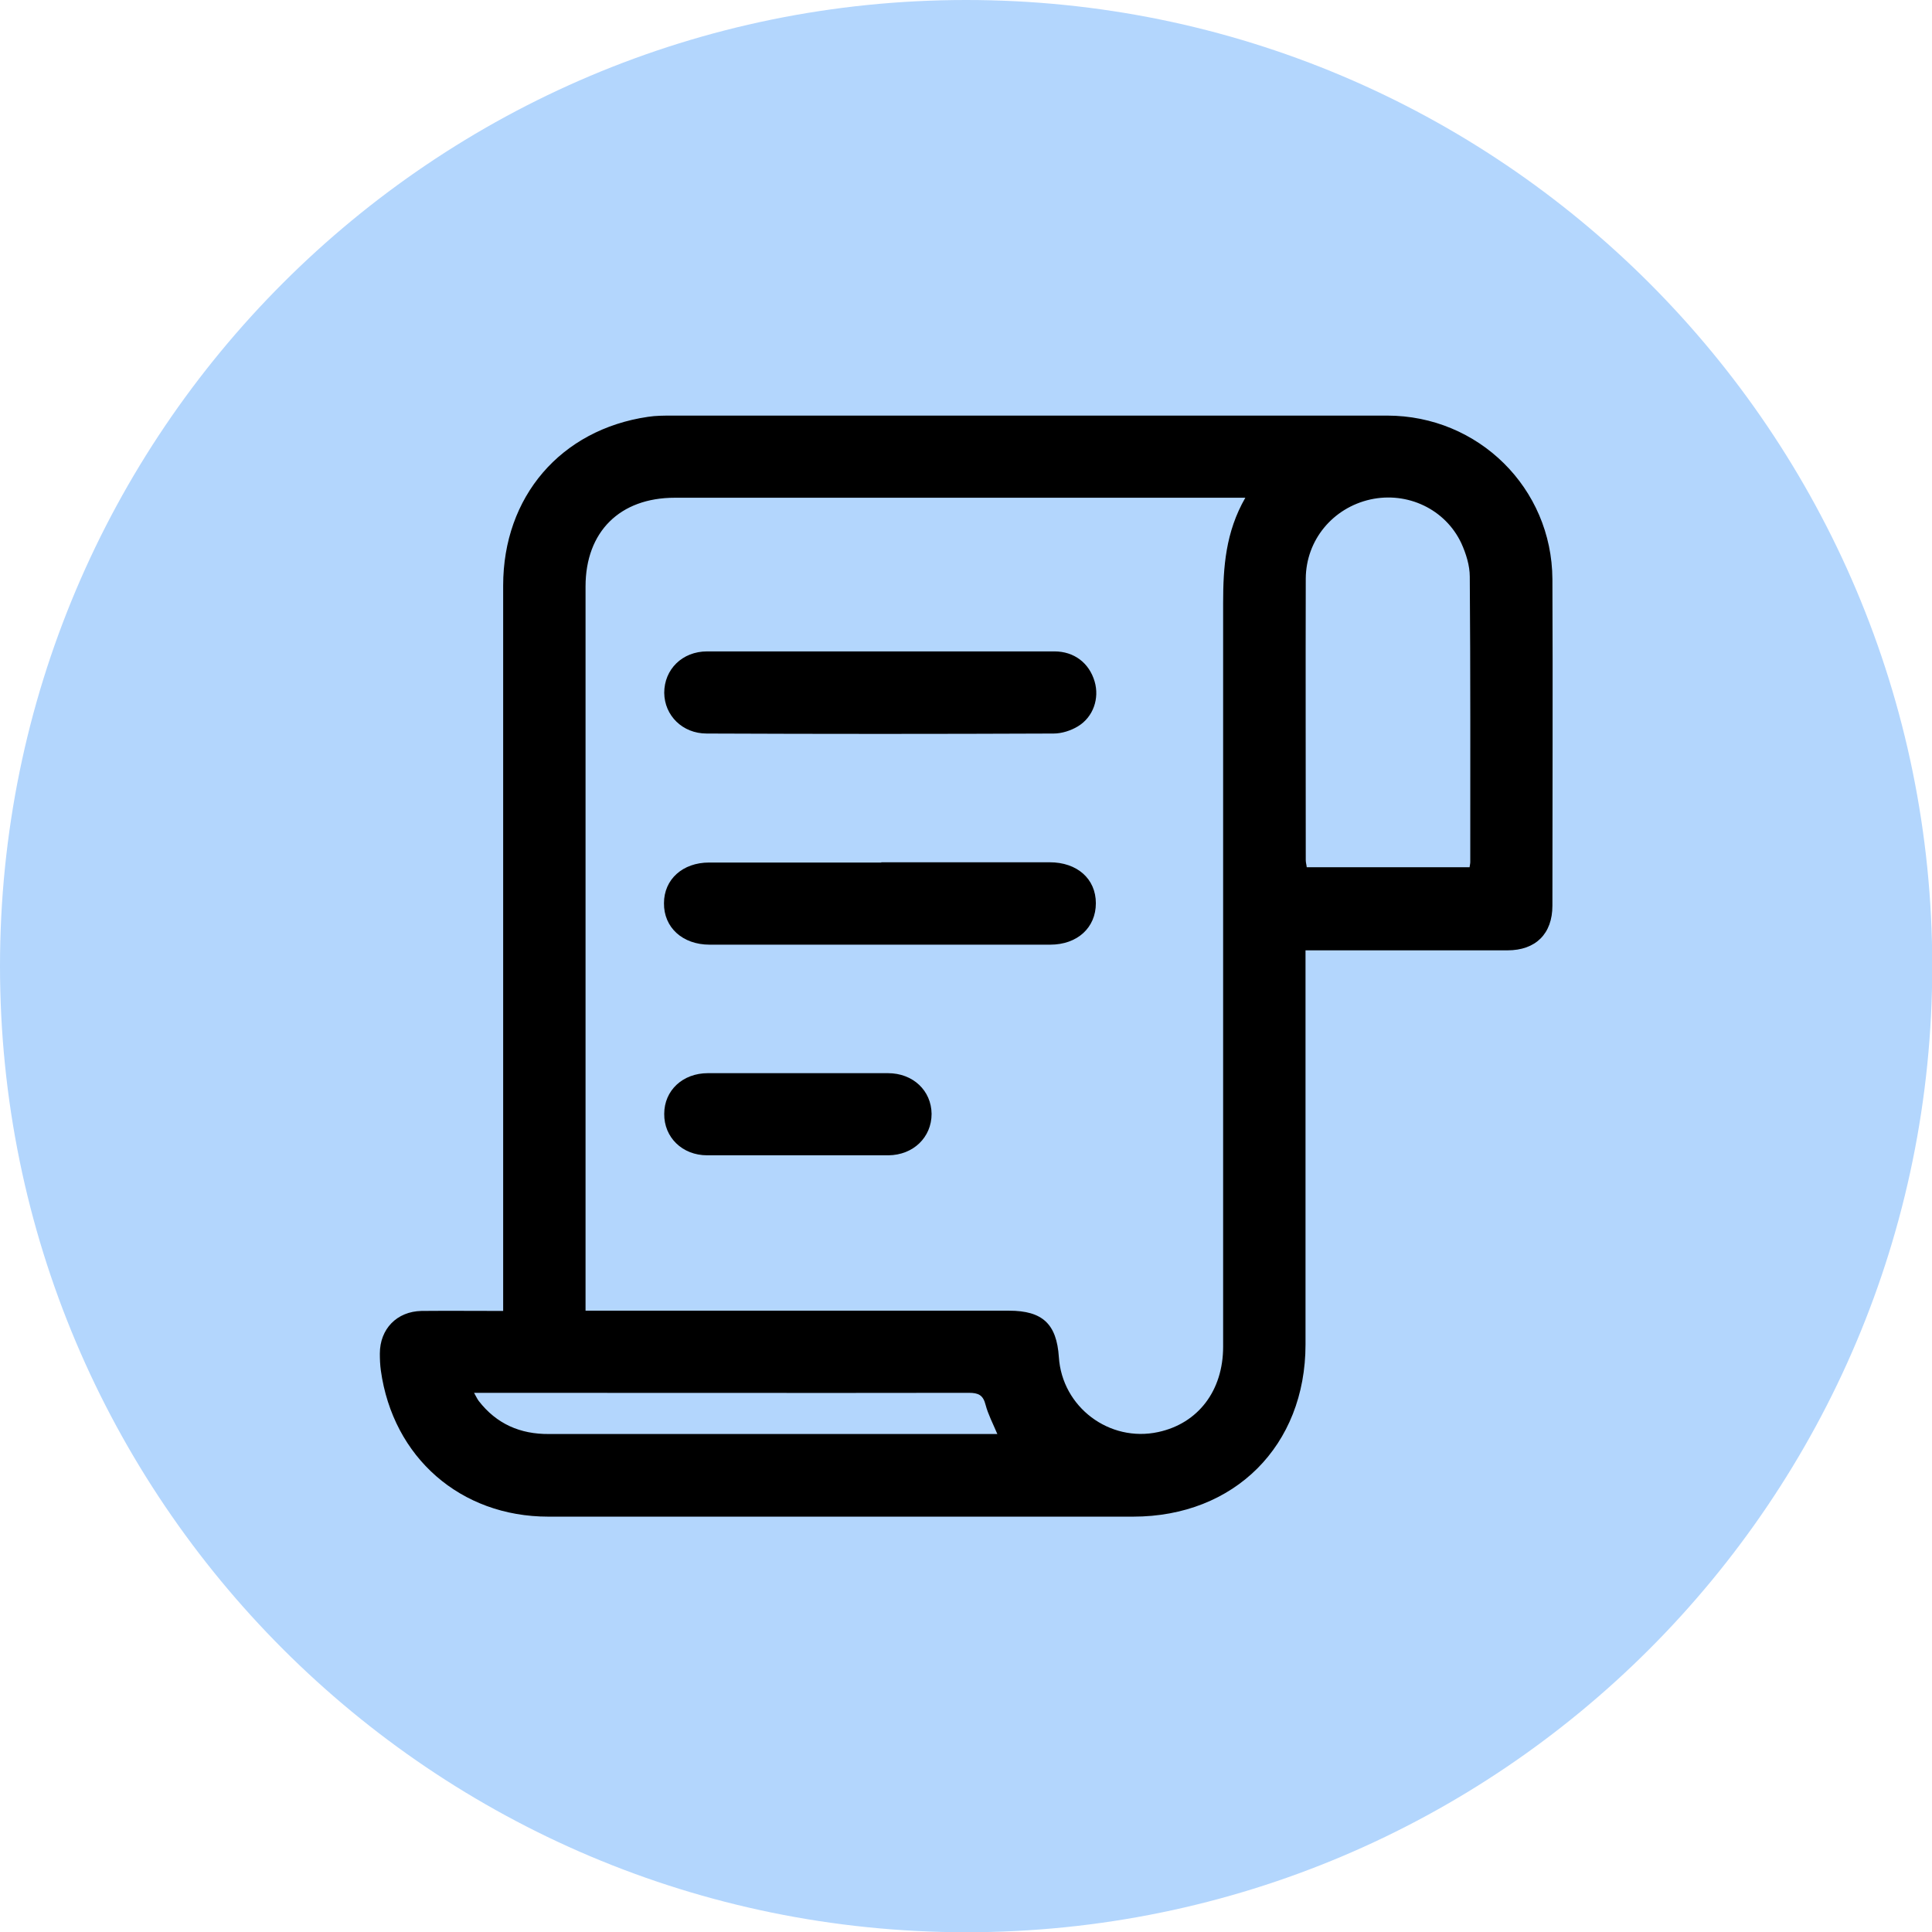 <?xml version="1.0" encoding="UTF-8"?><svg id="Calque_2"   width="30" height="30" xmlns="http://www.w3.org/2000/svg" viewBox="0 0 78.33 78.33"><defs><style>.cls-1{fill:#b3d6fd;}</style></defs><g id="Calque_1-2"><path id="Rectangle_324" class="cls-1" d="m39.17,0h0c21.63,0,39.17,17.54,39.17,39.17h0c0,21.63-17.54,39.17-39.17,39.17h0C17.54,78.33,0,60.8,0,39.17h0C0,17.54,17.54,0,39.17,0Z"/><path d="m20.4,53.15v-.67c0-11.38,0-17.36,0-28.74,0-3.6,2.33-6.32,5.87-6.84.32-.05.66-.05.99-.05,9.66,0,19.32,0,28.98,0,3.7,0,6.68,2.94,6.7,6.63.02,4.41,0,8.83,0,13.24,0,1.14-.68,1.81-1.82,1.81-2.52,0-5.04,0-7.56,0-.19,0-.38,0-.63,0v.64c0,6.92,0,8.42,0,15.34,0,4.1-2.88,6.98-6.99,6.98-7.9,0-15.81,0-23.71,0-3.56,0-6.3-2.4-6.79-5.93-.03-.22-.04-.45-.04-.68,0-1,.69-1.71,1.69-1.73,1.08-.01,2.15,0,3.31,0Zm30.09-32.97c-.27,0-.44,0-.61,0-7.51,0-15.01,0-22.52,0-2.23,0-3.62,1.38-3.62,3.6,0,11.4,0,17.39,0,28.79,0,.18,0,.37,0,.57.28,0,.49,0,.7,0,5.49,0,10.98,0,16.47,0,1.36,0,1.93.54,2.02,1.88.13,2.03,2.05,3.47,4.03,3.04,1.62-.35,2.63-1.68,2.63-3.46,0-11.85,0-18.3,0-30.15,0-1.46.1-2.88.9-4.27Zm9.09,14.99c.01-.09.03-.15.03-.22,0-3.86.01-7.71-.02-11.57,0-.45-.15-.93-.34-1.35-.65-1.39-2.19-2.11-3.69-1.78-1.52.34-2.61,1.64-2.62,3.21-.01,3.8,0,7.61,0,11.41,0,.1.03.19.04.29h6.6Zm-19.14,22.98c-.19-.45-.38-.81-.48-1.19-.1-.4-.29-.49-.68-.49-6.5.01-12.99,0-19.49,0-.17,0-.33,0-.57,0,.09.16.13.25.19.33.72.93,1.68,1.35,2.85,1.34,5.9,0,11.81,0,17.71,0h.46Z"/><path d="m35.71,26.41c2.35,0,4.69,0,7.04,0,.8,0,1.41.47,1.63,1.22.2.68-.05,1.44-.68,1.82-.28.17-.65.29-.98.29-4.69.02-9.38.02-14.07,0-.98,0-1.71-.73-1.72-1.65,0-.95.73-1.68,1.74-1.68,2.35,0,4.69,0,7.04,0Z"/><path d="m35.73,34.96c2.28,0,4.55,0,6.83,0,1.11,0,1.87.67,1.87,1.66,0,.99-.75,1.68-1.85,1.68-4.6,0-9.21,0-13.81,0-1.1,0-1.86-.7-1.85-1.68,0-.97.76-1.65,1.83-1.65,2.33,0,4.66,0,6.98,0Z"/><path d="m32.4,43.51c1.2,0,2.4,0,3.6,0,1.02,0,1.76.71,1.77,1.65,0,.95-.74,1.67-1.75,1.68-2.45,0-4.9,0-7.35,0-1.01,0-1.75-.73-1.74-1.68,0-.95.75-1.65,1.77-1.65,1.23,0,2.47,0,3.7,0Z"/></g></svg>